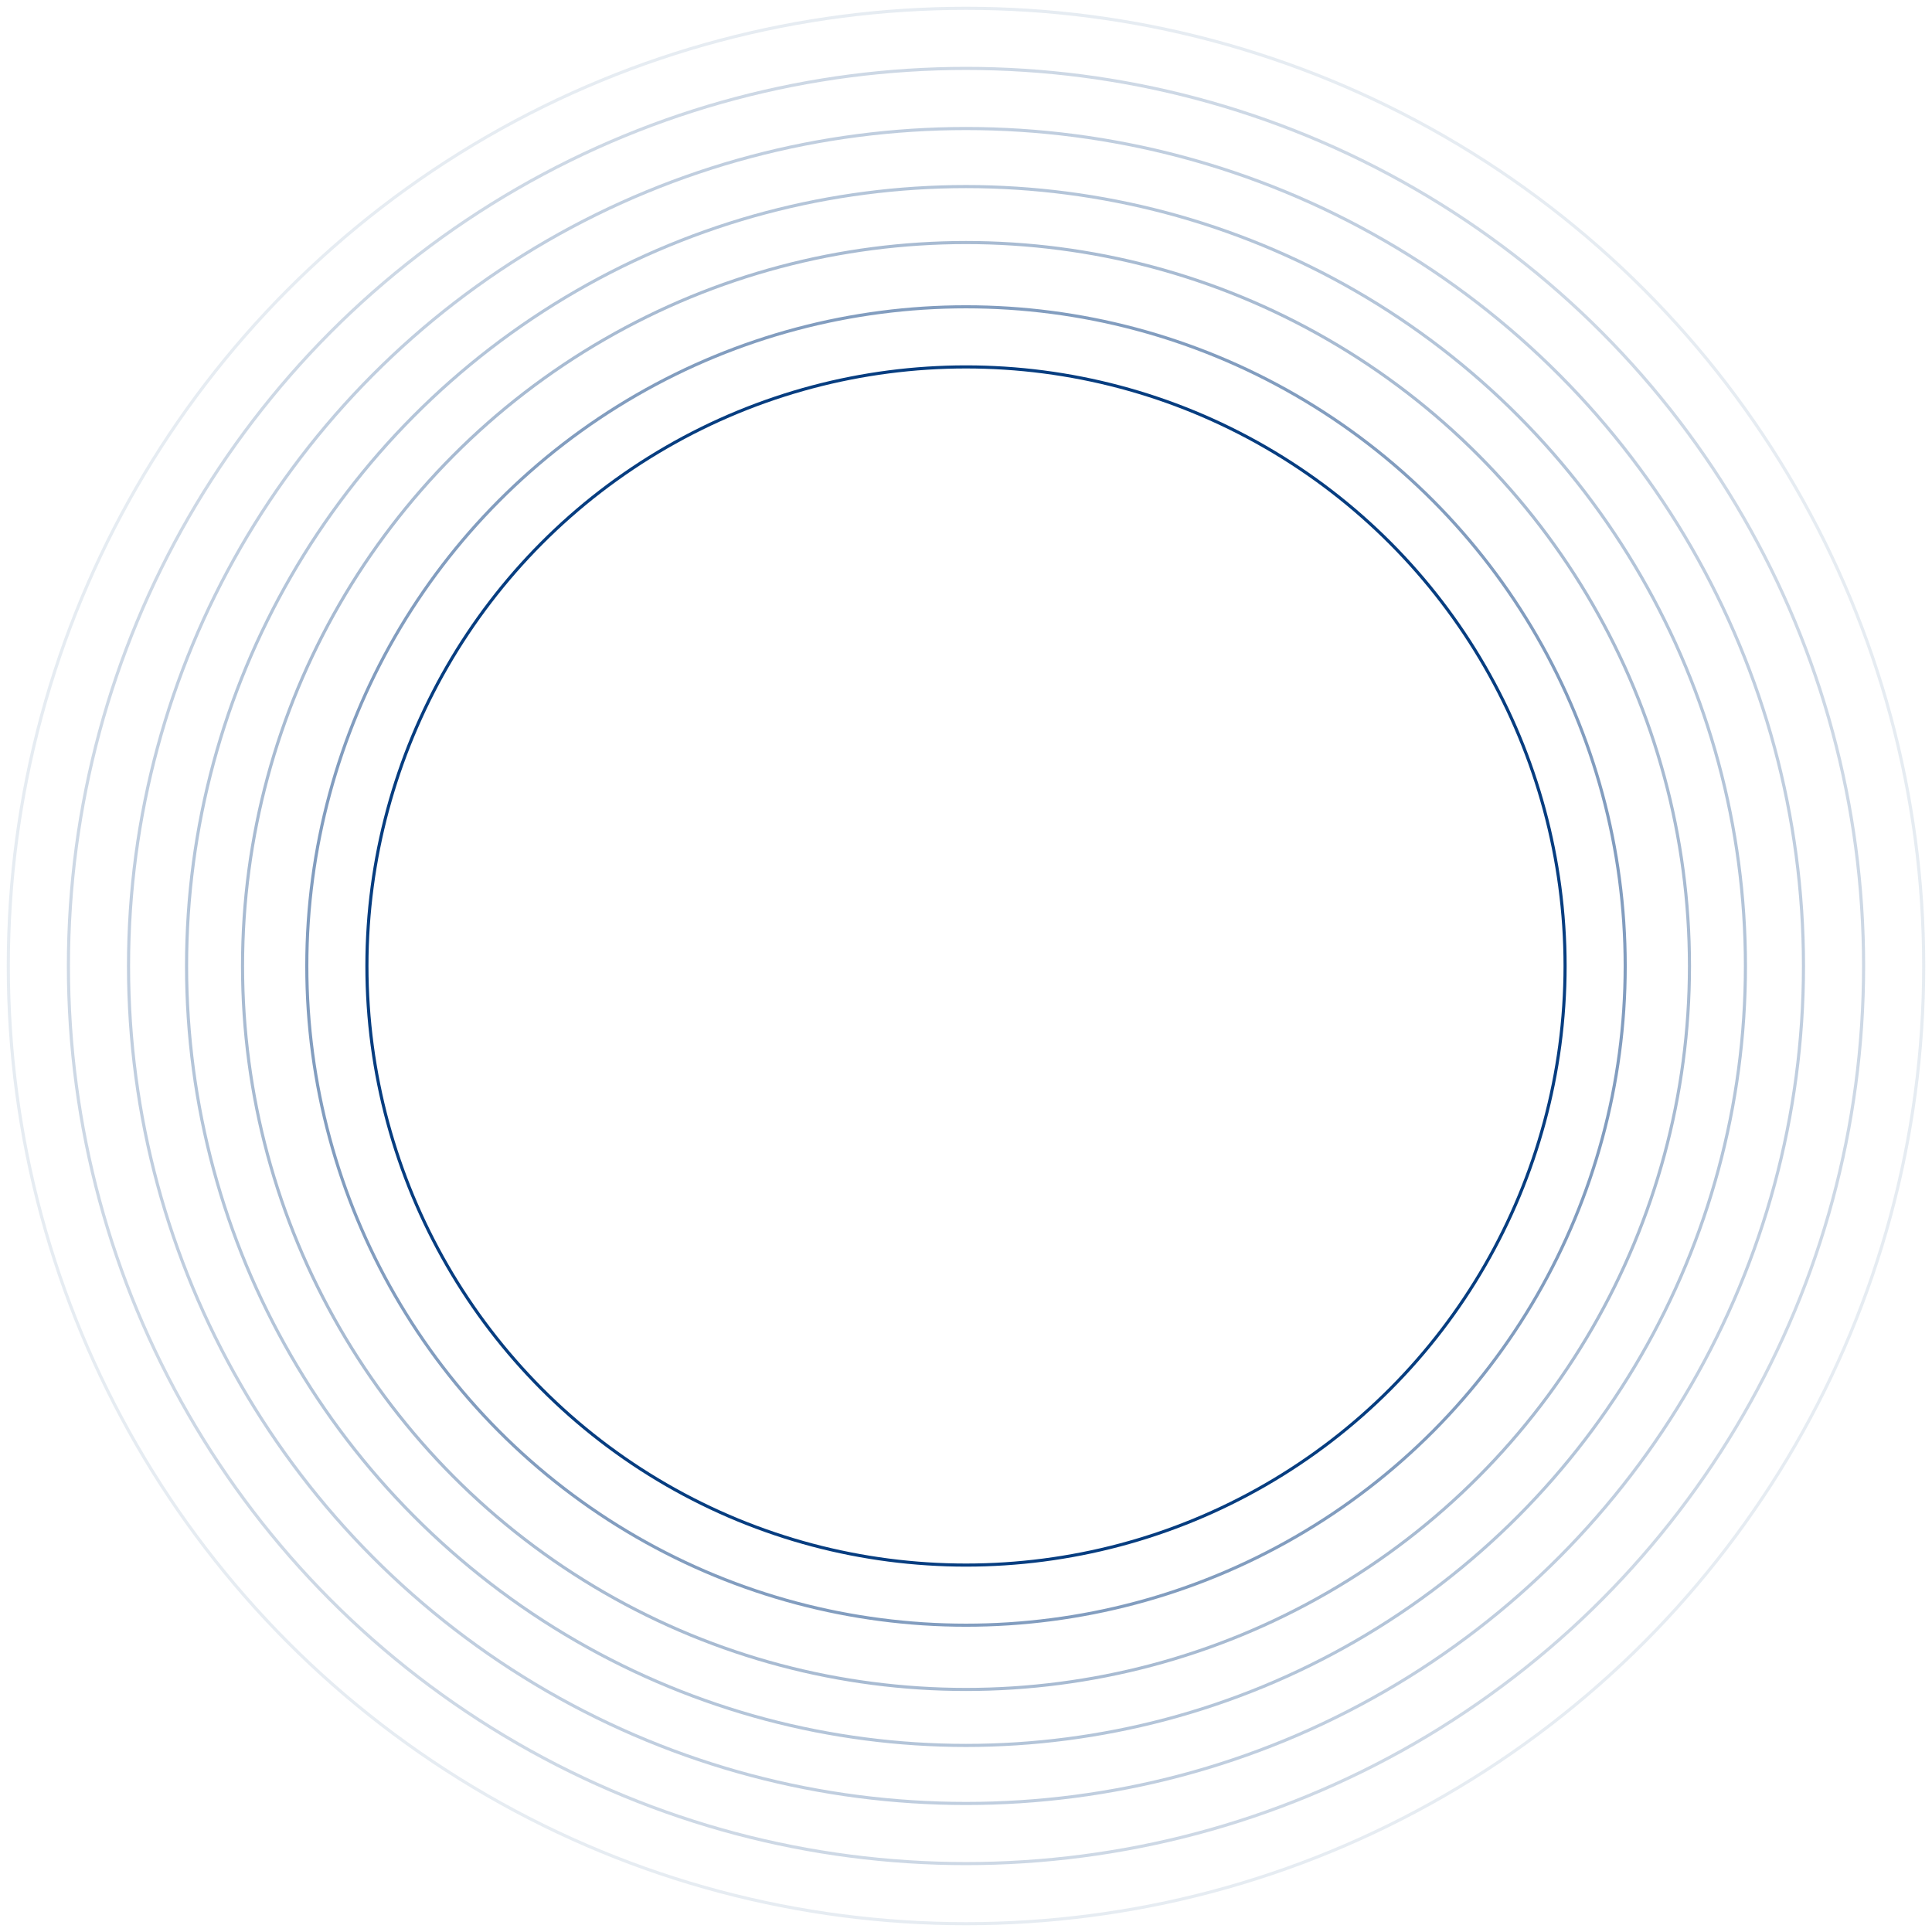 <!DOCTYPE svg PUBLIC "-//W3C//DTD SVG 1.1//EN" "http://www.w3.org/Graphics/SVG/1.1/DTD/svg11.dtd">
<svg xmlns="http://www.w3.org/2000/svg" width="932" height="932" viewBox="-3.25 -3.25 932 932">
  <circle fill="none" stroke="#063D80" stroke-width="1.5" stroke-miterlimit="10" cx="462.75" cy="462.75" r="462" opacity=".1"/>
  <circle fill="none" stroke="#063D80" stroke-width="1.5" stroke-miterlimit="10" cx="462.75" cy="462.75" r="433" opacity=".2"/>
  <circle fill="none" stroke="#063D80" stroke-width="1.5" stroke-miterlimit="10" cx="462.75" cy="462.75" r="404" opacity=".25"/>
  <circle fill="none" stroke="#063D80" stroke-width="1.5" stroke-miterlimit="10" cx="462.75" cy="462.75" r="376" opacity=".3"/>
  <circle fill="none" stroke="#063D80" stroke-width="1.5" stroke-miterlimit="10" cx="462.75" cy="462.75" r="349" opacity=".35"/>
  <circle fill="none" stroke="#063D80" stroke-width="1.5" stroke-miterlimit="10" cx="462.75" cy="462.75" r="318" opacity=".5"/>
  <circle fill="none" stroke="#063D80" stroke-width="1.5" stroke-miterlimit="10" cx="462.75" cy="462.75" r="289"/>
</svg>
